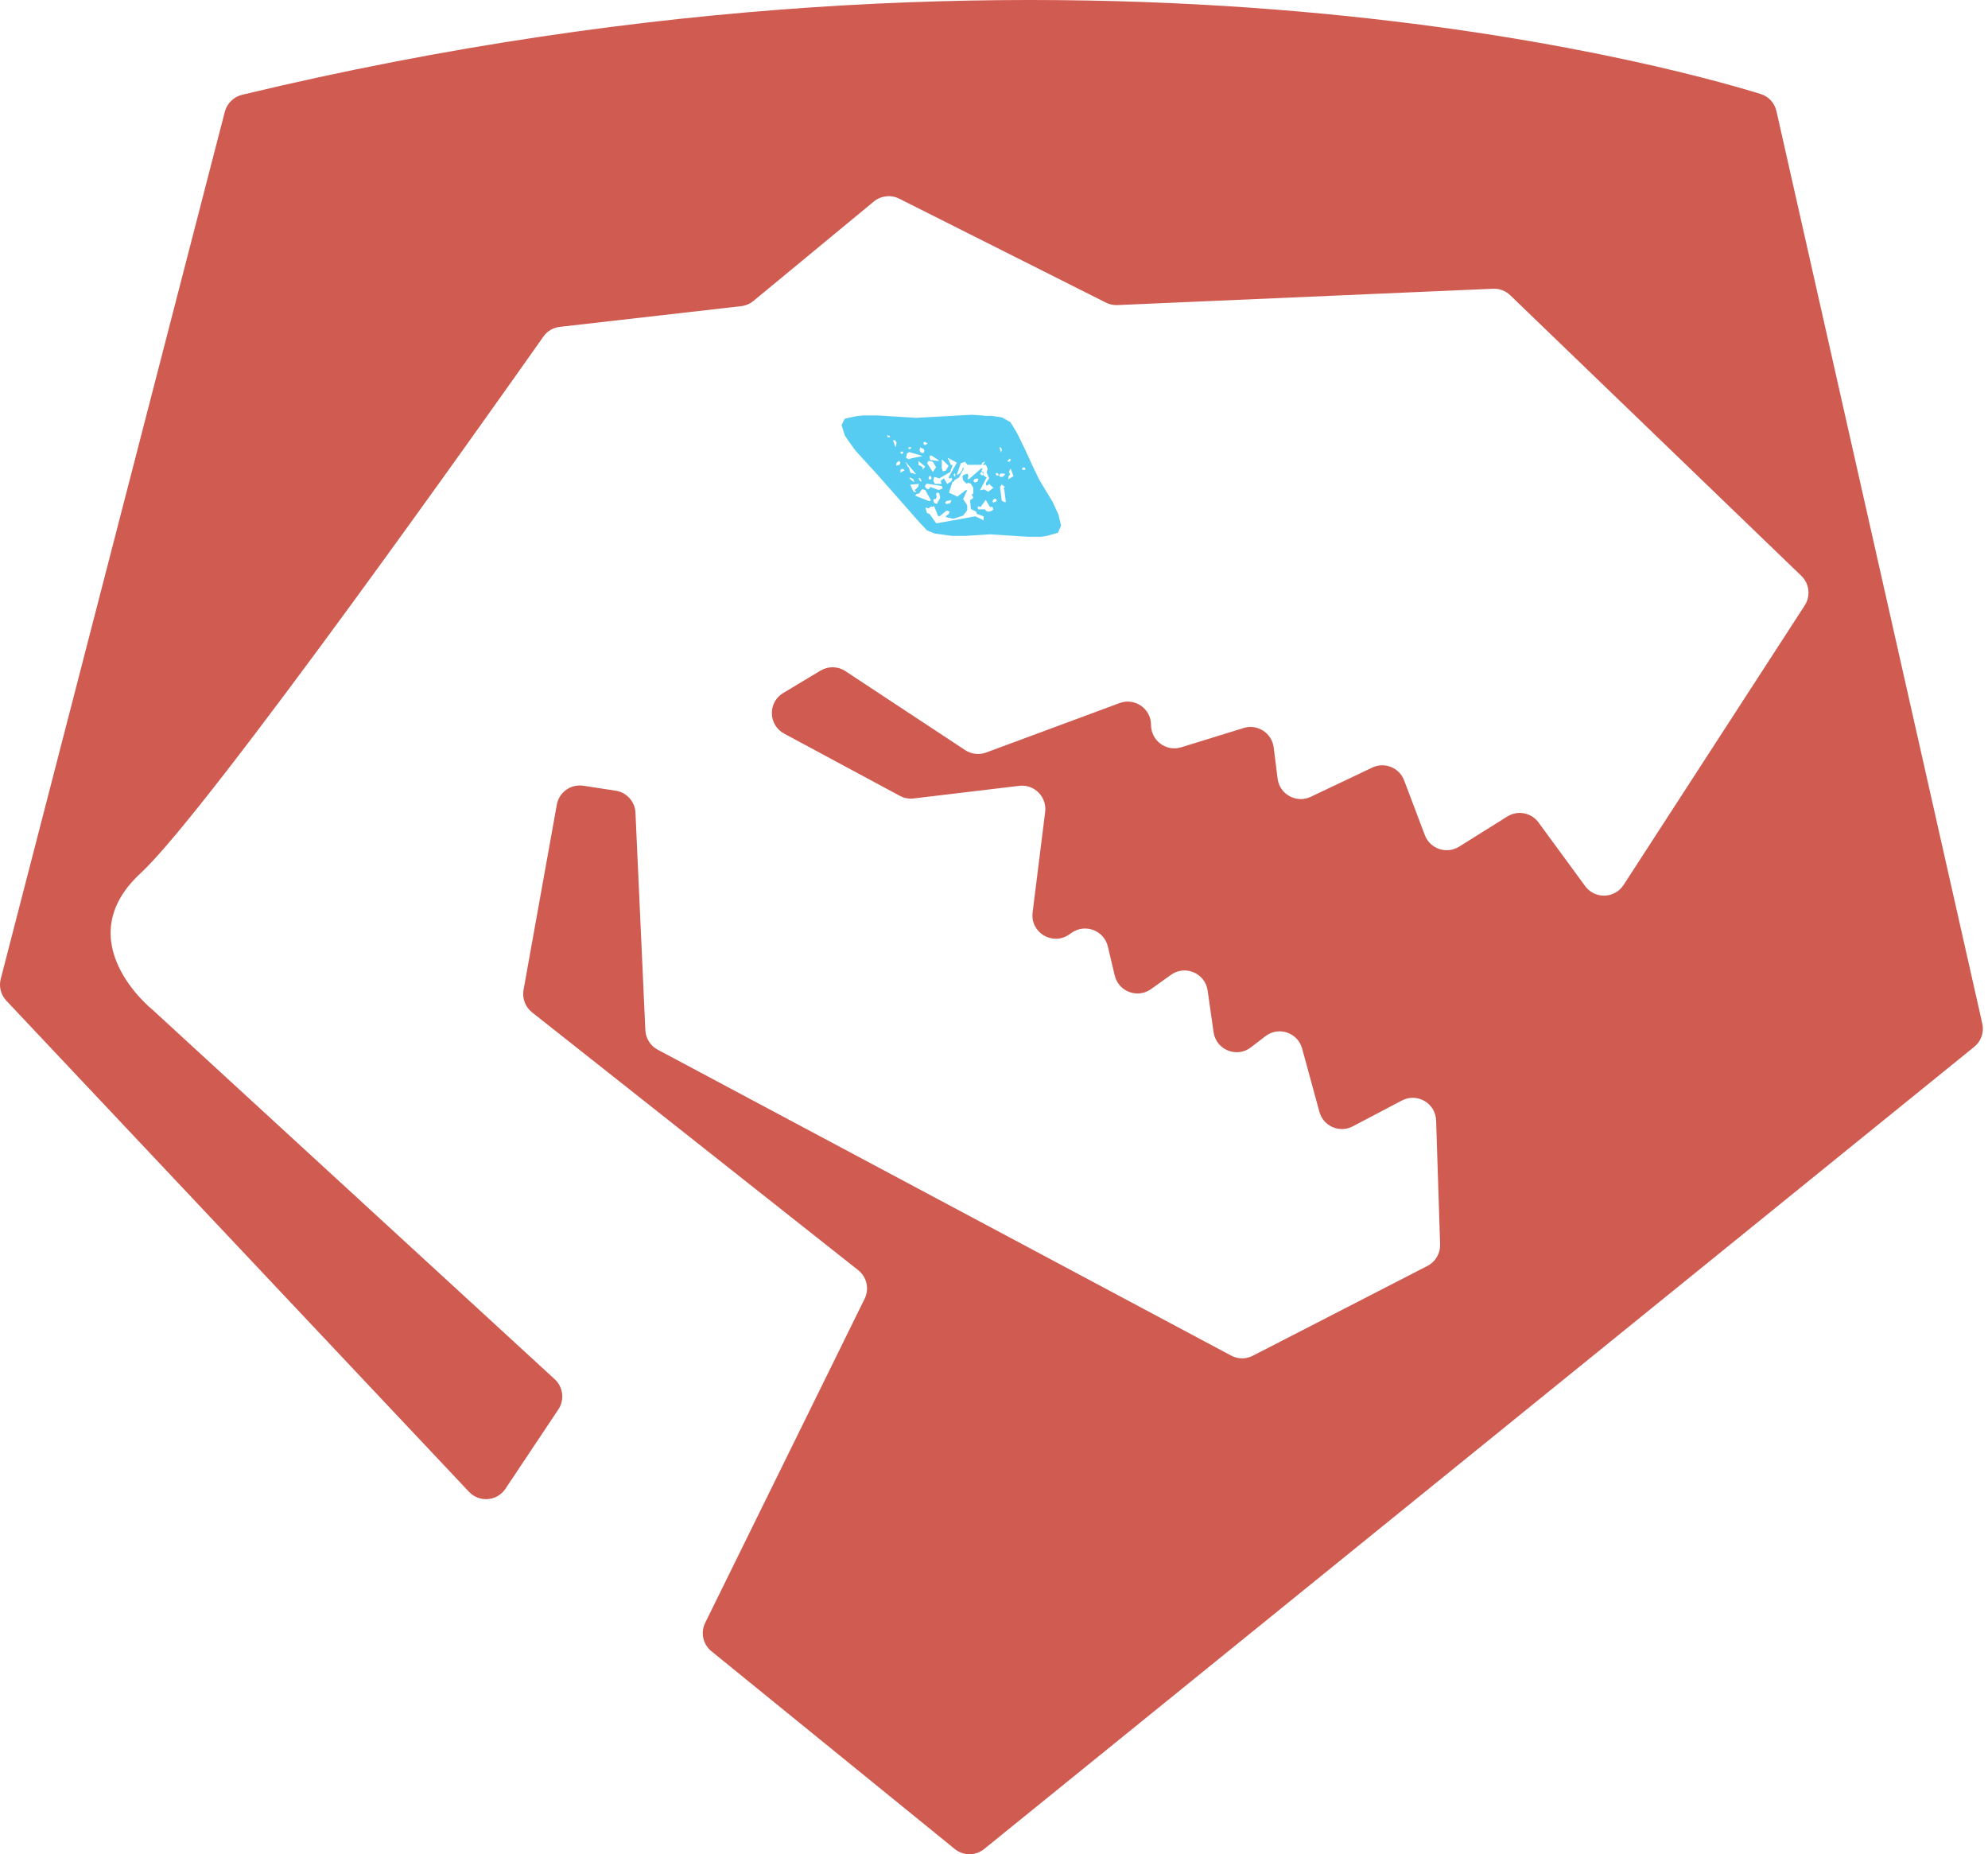 <svg width="163" height="152" viewBox="0 0 163 152" fill="none" xmlns="http://www.w3.org/2000/svg">
<path d="M144.364 7.707C136.65 5.326 87.227 -8.412 19.855 7.769C19.163 7.935 18.611 8.474 18.432 9.165L0.062 80.241C-0.105 80.876 0.071 81.555 0.521 82.032L38.456 122.292C39.301 123.189 40.759 123.067 41.442 122.042L45.781 115.537C46.302 114.753 46.179 113.702 45.483 113.063L12.469 82.741C12.469 82.741 5.486 77.155 11.536 71.573C17.11 66.429 40.847 32.854 44.555 27.588C44.87 27.141 45.356 26.857 45.899 26.795L60.771 25.097C61.139 25.053 61.489 24.908 61.773 24.672L71.646 16.52C72.232 16.039 73.047 15.947 73.725 16.284L90.681 24.808C90.975 24.956 91.298 25.022 91.622 25.009L122.417 23.669C122.942 23.648 123.45 23.84 123.827 24.203L147.695 47.205C148.356 47.84 148.47 48.856 147.976 49.626L133.121 72.545C132.394 73.67 130.761 73.718 129.969 72.637L126.147 67.423C125.556 66.613 124.44 66.398 123.59 66.932L119.633 69.406C118.608 70.045 117.255 69.59 116.826 68.46L115.128 63.973C114.734 62.927 113.525 62.441 112.514 62.922L107.475 65.317C106.297 65.877 104.914 65.12 104.752 63.824L104.432 61.272C104.283 60.09 103.106 59.328 101.968 59.678L96.854 61.259C95.624 61.639 94.376 60.72 94.376 59.429C94.376 58.093 93.045 57.169 91.797 57.634L80.857 61.688C80.284 61.898 79.649 61.828 79.136 61.491L69.317 55.016C68.704 54.608 67.911 54.595 67.277 54.972L64.216 56.811C62.942 57.572 62.986 59.433 64.295 60.138L73.778 65.238C74.124 65.426 74.522 65.501 74.912 65.453L83.567 64.419C84.802 64.271 85.848 65.321 85.695 66.556L84.666 74.8C84.46 76.437 86.286 77.549 87.647 76.616L87.888 76.45C88.996 75.693 90.523 76.279 90.834 77.588L91.399 79.966C91.714 81.288 93.269 81.874 94.376 81.082L96.009 79.913C97.178 79.077 98.815 79.777 99.017 81.2L99.503 84.611C99.709 86.06 101.403 86.751 102.563 85.858L103.754 84.943C104.831 84.112 106.411 84.641 106.766 85.959L108.18 91.142C108.504 92.325 109.835 92.903 110.916 92.333L114.944 90.214C116.196 89.558 117.702 90.433 117.75 91.847L118.078 102.009C118.1 102.748 117.698 103.436 117.041 103.773L102.721 111.137C102.16 111.426 101.499 111.417 100.943 111.124L53.924 86.047C53.328 85.727 52.943 85.118 52.913 84.444L52.103 66.622C52.063 65.711 51.385 64.954 50.483 64.818L47.83 64.411C46.805 64.253 45.838 64.94 45.654 65.965L42.926 81.148C42.804 81.844 43.071 82.549 43.623 82.986L70.363 104.119C71.072 104.679 71.291 105.655 70.893 106.465L57.82 133.031C57.426 133.832 57.636 134.8 58.332 135.36L78.283 151.571C78.983 152.141 79.99 152.145 80.695 151.571L161.871 85.814C162.436 85.355 162.694 84.615 162.532 83.906L145.655 9.113C145.502 8.447 145.016 7.909 144.364 7.707Z" fill="#D05B50"/>
<path d="M80.728 34.09H81.278L82.168 34.216L82.85 34.611L83.324 35.385L83.59 35.907L84.063 36.878L84.745 38.37L85.219 39.342L86.318 41.158L86.792 42.201L87 43.101L86.735 43.676L85.844 43.928L85.371 44H84.272L81.202 43.802L79.156 43.928H78.057L77.507 43.856L76.617 43.73L76.01 43.478L75.461 42.903L71.975 38.946L70.137 36.932L69.531 36.086L69.265 35.691L69 34.845L69.265 34.324L70.156 34.126L70.762 34.054H71.918L75.12 34.252L79.686 34L80.71 34.072L80.728 34.09ZM72.752 35.781L72.827 35.852H72.96V35.727H72.884L72.752 35.655V35.781ZM73.225 36.104L73.434 36.68L73.51 36.284L73.377 36.086H73.244L73.225 36.104ZM73.49 37.975V38.173L73.756 38.101L73.832 37.903L73.699 37.777L73.49 37.975ZM73.907 37.004L73.832 37.075V37.148L73.964 37.219L74.04 37.148V37.022H73.907V37.004ZM73.832 38.496V38.748L74.173 38.55L74.04 38.425L73.832 38.496ZM74.438 38.299H74.514L74.646 38.748L75.12 38.874L74.23 37.831L74.438 38.281V38.299ZM74.362 37.201L74.286 37.525L74.495 37.651L74.703 37.579L75.65 37.381L74.552 37.057L74.343 37.183L74.362 37.201ZM74.495 36.68V36.806H74.627L74.703 36.734V36.662H74.495V36.68ZM74.627 39.144L74.552 39.216L74.968 39.54L74.893 39.288L74.684 39.162H74.608L74.627 39.144ZM74.627 39.719L74.893 40.295L75.158 40.367L75.082 40.295L75.006 40.169L75.272 39.917L75.347 39.666L74.59 39.737L74.627 39.719ZM75.385 40.439L75.12 40.511L75.044 40.637L76.2 41.086L76.333 41.014L75.859 40.169L75.594 40.097L75.385 40.421V40.439ZM75.309 38.101L75.65 38.299V38.496L75.859 38.245L75.309 37.795V38.119V38.101ZM75.309 39.198L75.442 39.45H75.575L75.442 39.198H75.309ZM75.385 36.86L75.461 37.057L75.594 37.13H75.726L75.802 36.932L75.726 36.806L75.461 36.68L75.385 36.878V36.86ZM75.726 36.212V36.41L75.859 36.482L76.067 36.356L75.859 36.23H75.726V36.212ZM75.859 39.773V39.971H75.935V40.043L76.143 40.115L76.276 39.917L76.958 40.169L77.299 40.043L77.223 39.845L75.992 39.648L75.859 39.773ZM80.558 37.903L80.482 38.101H79.326L79.118 37.849L78.777 37.975L78.436 38.946L78.701 38.82L78.909 38.496V38.37H79.042L78.625 39.144L78.284 39.342L78.208 39.468L78.076 39.54L77.811 40.385L78.493 40.709L79.175 40.187H79.307L78.966 40.907L79.307 41.428V41.824L78.966 42.273L78.152 42.525L77.602 42.399L77.526 42.327L77.792 42.13L77.867 41.932L77.602 41.86L77.053 42.309H76.92L76.579 41.464L76.503 41.536H76.295L76.162 41.662H76.029L75.954 41.59L75.878 41.662L76.01 42.057L76.219 42.13L76.768 42.903L79.971 42.327L80.653 42.651V42.327L80.103 42.13L80.027 41.932L79.611 41.734L79.535 41.014L79.8 40.817L79.667 40.493H79.8V39.971L79.592 39.648L79.383 39.575L79.251 39.648L78.985 39.396L78.909 39.072L78.985 38.946L79.326 38.82L79.402 39.018L79.326 39.27H79.459L80.482 38.37L80.558 38.443L80.482 38.568L80.691 39.018L80.899 39.144L80.35 40.187L80.691 40.115L81.032 40.313L81.448 39.989L81.107 39.666L80.975 39.791H80.842V39.593L81.107 39.198L80.899 38.748L80.975 38.425L80.842 38.101H80.577L80.785 37.849L80.52 37.921L80.558 37.903ZM75.992 37.975L76.067 38.047L76.484 38.694L76.749 38.299L76.484 37.849L76.143 37.777L76.01 37.975H75.992ZM76.2 39.018L76.124 39.216L76.257 39.342L76.389 39.216L76.314 39.018H76.181H76.2ZM76.2 37.399L76.276 37.723H76.408L76.958 37.795V37.723L76.352 37.327L76.219 37.399H76.2ZM78.038 38.119H78.114L77.905 38.694L77.015 39.216L76.598 39.09L76.522 39.414L76.655 39.666H77.204L77.128 39.414L77.394 39.216L77.659 39.666L78 39.468L78.076 39.27L78 39.144L77.924 39.216H77.848L77.773 39.144L78.455 37.921L77.697 37.525L77.962 38.101L78.038 38.119ZM76.806 40.457H76.731L76.806 40.709L76.731 40.907H76.598L76.522 40.978L76.598 41.23L76.806 41.302L76.882 41.23V41.104H76.958V41.032L77.091 40.834L77.015 40.439L76.882 40.367L76.806 40.439V40.457ZM77.223 38.389L77.299 38.64L77.564 38.568L77.773 38.173L77.223 37.651V38.37V38.389ZM77.64 41.05L77.507 41.176V41.248L77.583 41.32L77.924 41.248L78 40.996L77.659 41.068L77.64 41.05ZM78.246 38.784V38.856L78.171 38.928L78.246 39V39.072H78.322V38.82H78.246V38.784ZM79.876 39.306L79.8 39.432L79.933 39.557L80.141 39.486L80.217 39.288L80.141 39.216L79.876 39.288V39.306ZM80.425 41.572L80.217 41.5L80.141 41.626L80.217 41.752H80.766L80.842 41.878L81.05 41.95L81.316 41.878L81.448 41.752L81.373 41.554H81.164L80.823 40.978L80.406 41.554L80.425 41.572ZM80.425 38.73L80.35 38.856L80.558 38.982L80.634 38.91V38.712L80.558 38.64L80.425 38.712V38.73ZM81.448 40.925L81.373 41.122L81.448 41.194L81.657 41.122L81.733 40.996L81.6 40.87L81.467 40.943L81.448 40.925ZM81.657 38.784V38.91L81.733 38.982H81.865V38.856L81.79 38.784H81.657ZM82.074 37.093L82.15 36.842L82.074 36.716L81.941 36.644L82.074 37.093ZM81.998 38.838L81.922 38.964L81.998 39.09H82.206L82.415 38.892L82.339 38.82H81.998V38.838ZM81.998 39.935L82.13 41.032L82.339 41.158H82.472L82.339 40.115L82.263 40.043L82.396 39.917L82.13 39.719L81.998 39.917V39.935ZM82.604 37.795L82.737 37.867L82.87 37.741V37.669L82.794 37.597L82.585 37.795H82.604ZM82.813 38.443L82.737 38.694L82.813 38.892L82.68 39.09V39.288L83.097 39.036L82.888 38.46H82.813V38.443ZM83.912 38.317L83.779 38.443L83.855 38.514H84.063V38.389L83.987 38.317H83.912Z" fill="#56CCF2"/>
</svg>
